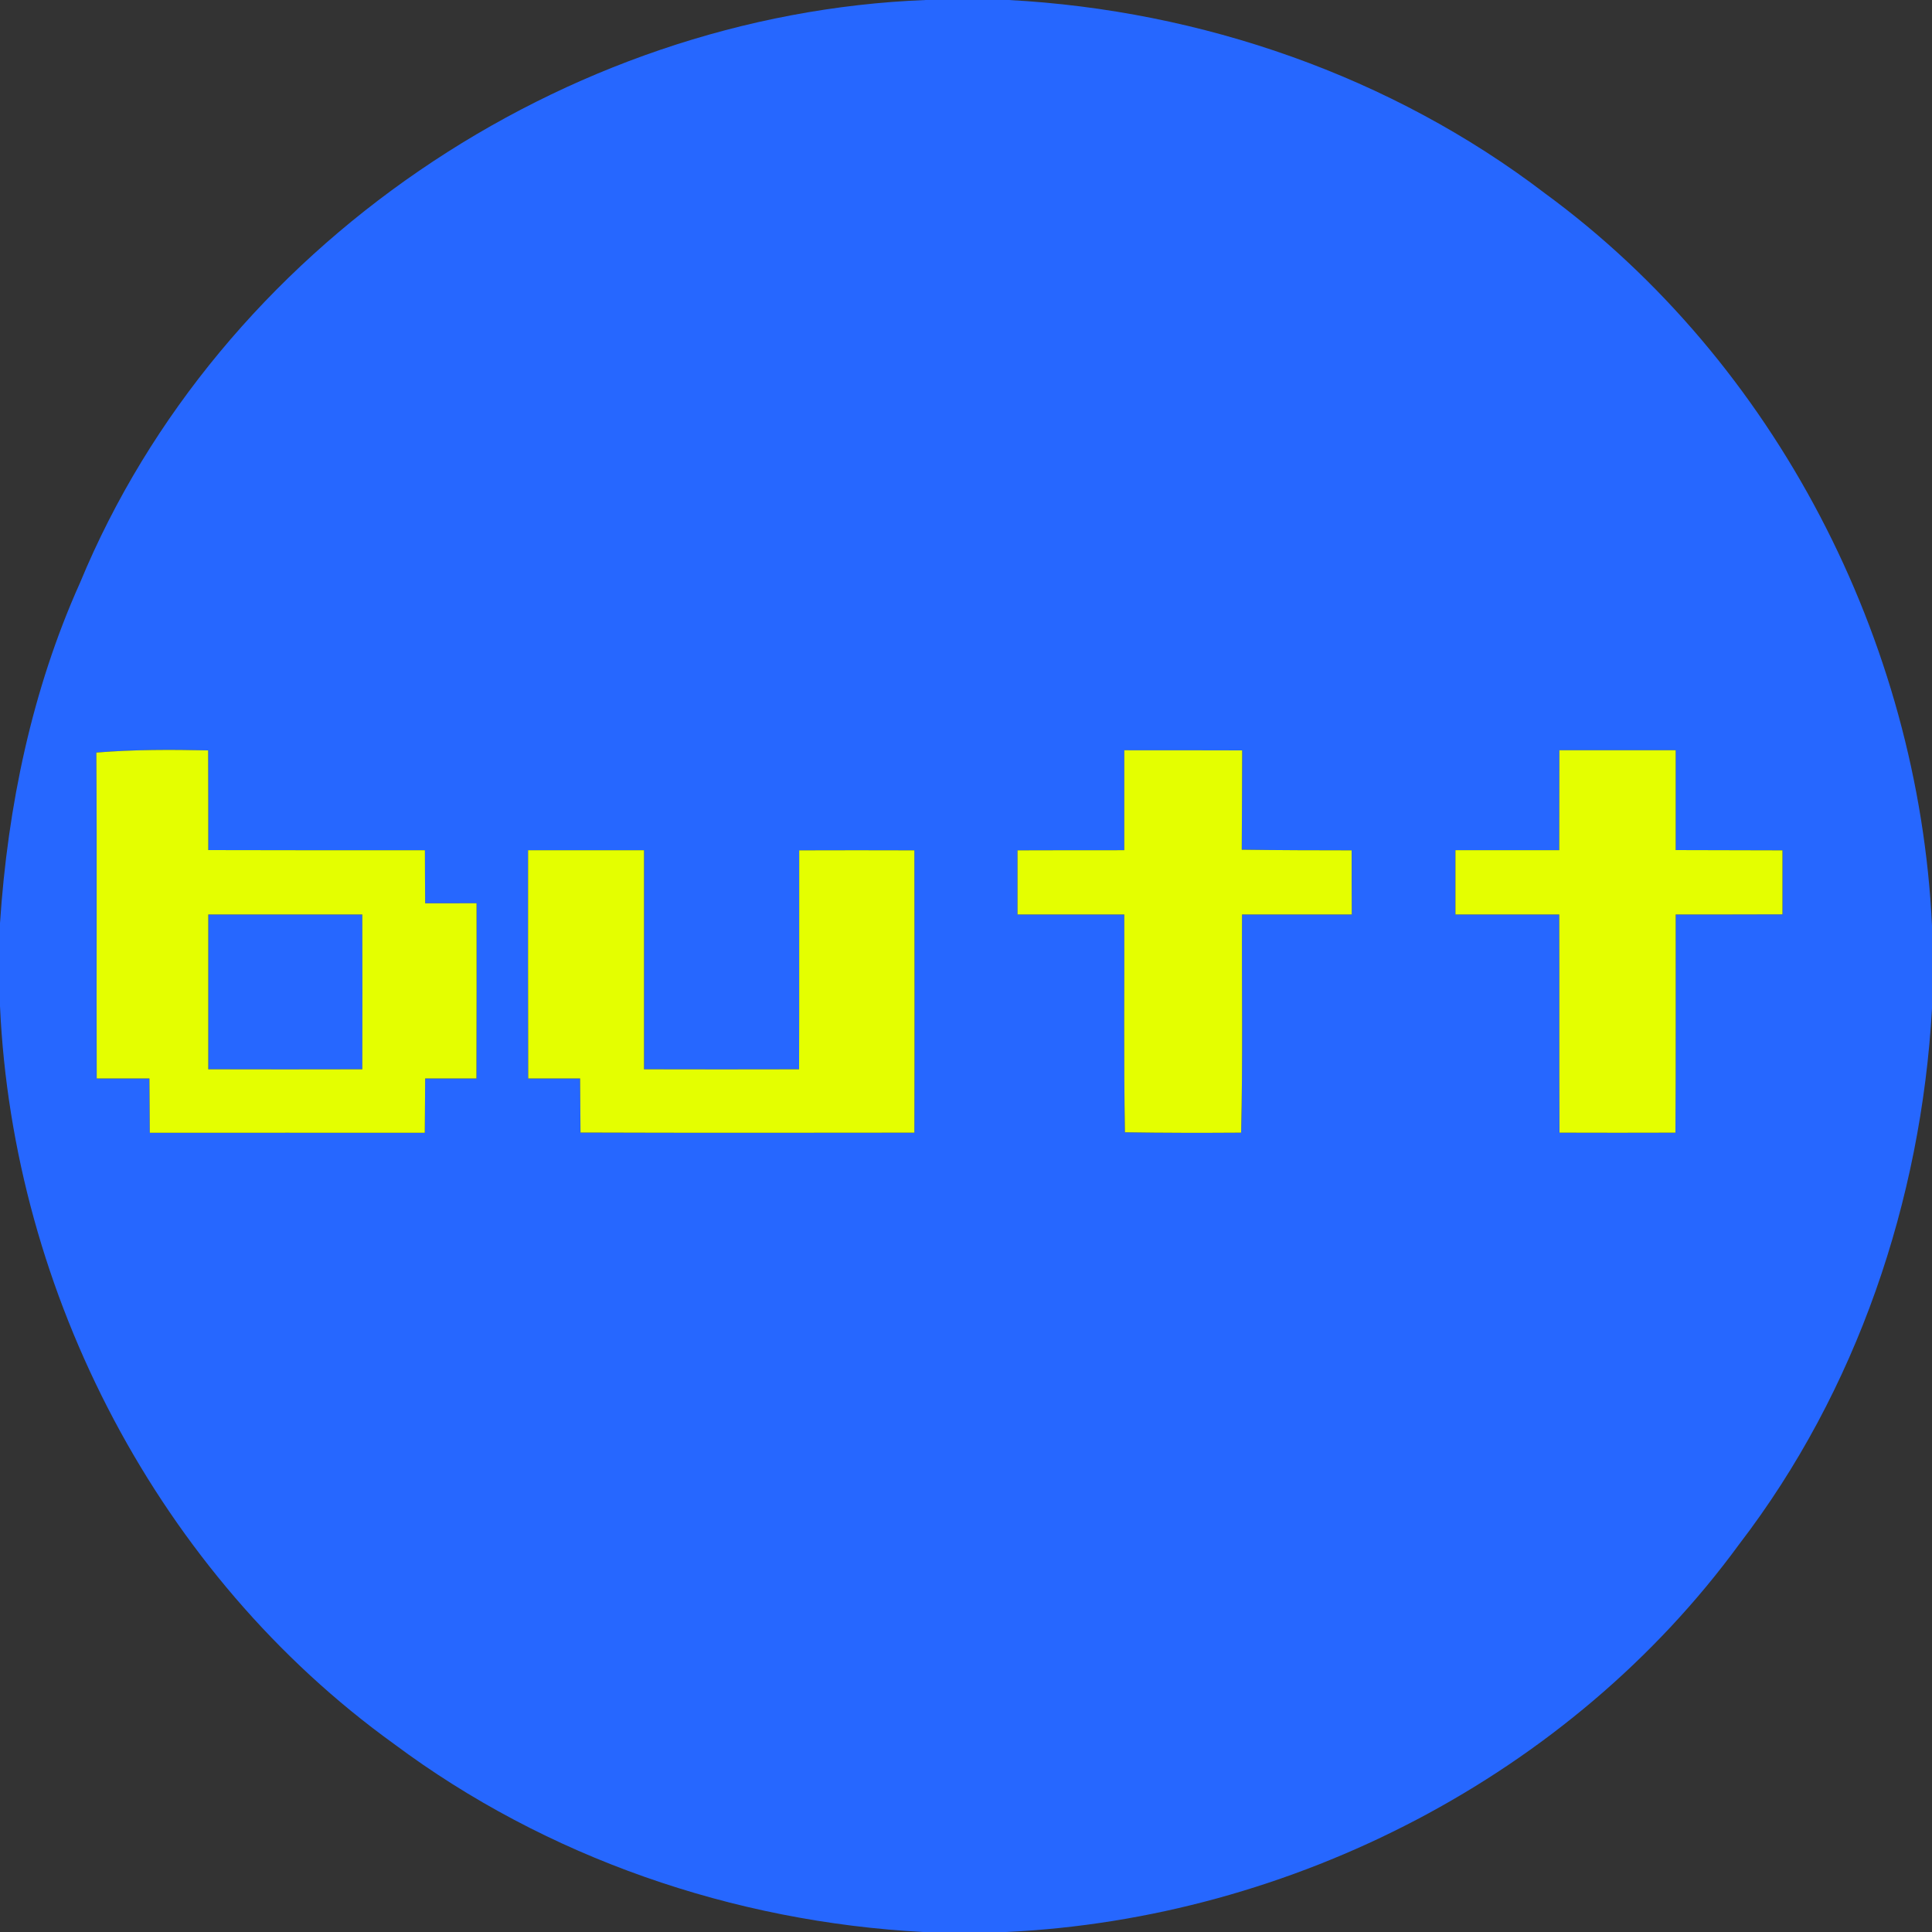 <svg xmlns="http://www.w3.org/2000/svg" width="200" height="200" viewBox="0 0 150 150"><rect x="0" y="0" width="150" height="150" fill="#333333" stroke="none"/><path fill="#2667ff" d="M71.88 0h6.44c14.94.8 29.71 5.91 41.63 15.01 17.92 13.13 29.01 34.74 30.05 56.86v6.44c-.85 14.92-5.84 29.68-14.96 41.57-13.13 17.97-34.76 29.08-56.92 30.12h-6.44c-14.74-.78-29.26-5.77-41.1-14.61C12.37 122.27 1.01 100.48 0 78.11v-6.43c.6-9.08 2.48-18.13 6.22-26.45C17 19.16 43.79 1.09 71.88 0M7.48 58.43c.06 8.43 0 16.87.03 25.3h4.09l.03 4.22c7.12-.01 14.24 0 21.35 0l.03-4.22h3.98c.02-4.53.01-9.06.01-13.6h-3.99c-.01-1.37-.02-2.75-.02-4.12-5.61 0-11.21.01-16.82-.01 0-2.58 0-5.16-.01-7.74-2.89-.06-5.79-.07-8.68.17m79.81-.18v7.76c-2.77 0-5.53 0-8.29.01V71h8.29c.02 5.64-.05 11.28.05 16.91 3 .05 6.01.05 9.02.03.14-5.65.04-11.29.07-16.94h8.52c-.01-1.66-.01-3.32-.01-4.98-2.84 0-5.69-.01-8.53-.05.02-2.57.02-5.14.03-7.71-3.05-.01-6.1-.01-9.15-.01m33.78 0c-.01 2.58 0 5.17-.01 7.76H113V71h8.06c.02 5.65-.01 11.29.02 16.94 3 .01 6 .01 9 0 .04-5.64.01-11.29.02-16.94 2.76 0 5.53 0 8.29-.01v-4.97c-2.76-.01-5.53-.01-8.29-.02v-7.75h-9.03M41 66.01c0 5.91-.01 11.81.01 17.72h4.03l.03 4.2c8.64.03 17.28.02 25.92.01.02-7.31.01-14.62 0-21.92-2.98-.01-5.96-.01-8.94 0-.01 5.67.01 11.33-.01 17-4.01.01-8.02.01-12.04 0-.01-5.67.01-11.34 0-17.01h-9z"/><path fill="#2667ff" d="M16.17 71h11.96c.01 4.01.01 8.01 0 12.02-3.98.01-7.97.01-11.96 0V71z"/><path fill="#e4ff00" d="M7.48 58.43c2.89-.24 5.79-.23 8.68-.17.01 2.58.01 5.16.01 7.74 5.61.02 11.21.01 16.82.01 0 1.37.01 2.75.02 4.12H37c0 4.54.01 9.07-.01 13.6h-3.98l-.03 4.22c-7.11 0-14.23-.01-21.35 0l-.03-4.22H7.51c-.03-8.43.03-16.87-.03-25.3M16.17 71v12.02c3.99.01 7.98.01 11.96 0 .01-4.01.01-8.01 0-12.02H16.17zm71.12-12.75c3.05 0 6.1 0 9.15.01-.01 2.57-.01 5.14-.03 7.71 2.84.04 5.69.05 8.53.05 0 1.66 0 3.32.01 4.98h-8.52c-.03 5.65.07 11.29-.07 16.94-3.01.02-6.02.02-9.02-.03-.1-5.63-.03-11.27-.05-16.91H79v-4.98c2.76-.01 5.52-.01 8.29-.01v-7.76zm33.78 0h9.03V66c2.76.01 5.53.01 8.29.02v4.97c-2.76.01-5.53.01-8.29.01-.01 5.65.02 11.3-.02 16.94-3 .01-6 .01-9 0-.03-5.65 0-11.29-.02-16.94H113v-4.99h8.06c.01-2.59 0-5.18.01-7.76zM41 66.01h9c.01 5.67-.01 11.34 0 17.01 4.02.01 8.03.01 12.04 0 .02-5.67 0-11.33.01-17 2.98-.01 5.96-.01 8.94 0 .01 7.3.02 14.61 0 21.92-8.64.01-17.28.02-25.92-.01l-.03-4.2h-4.03c-.02-5.91-.01-11.81-.01-17.72z"/></svg>